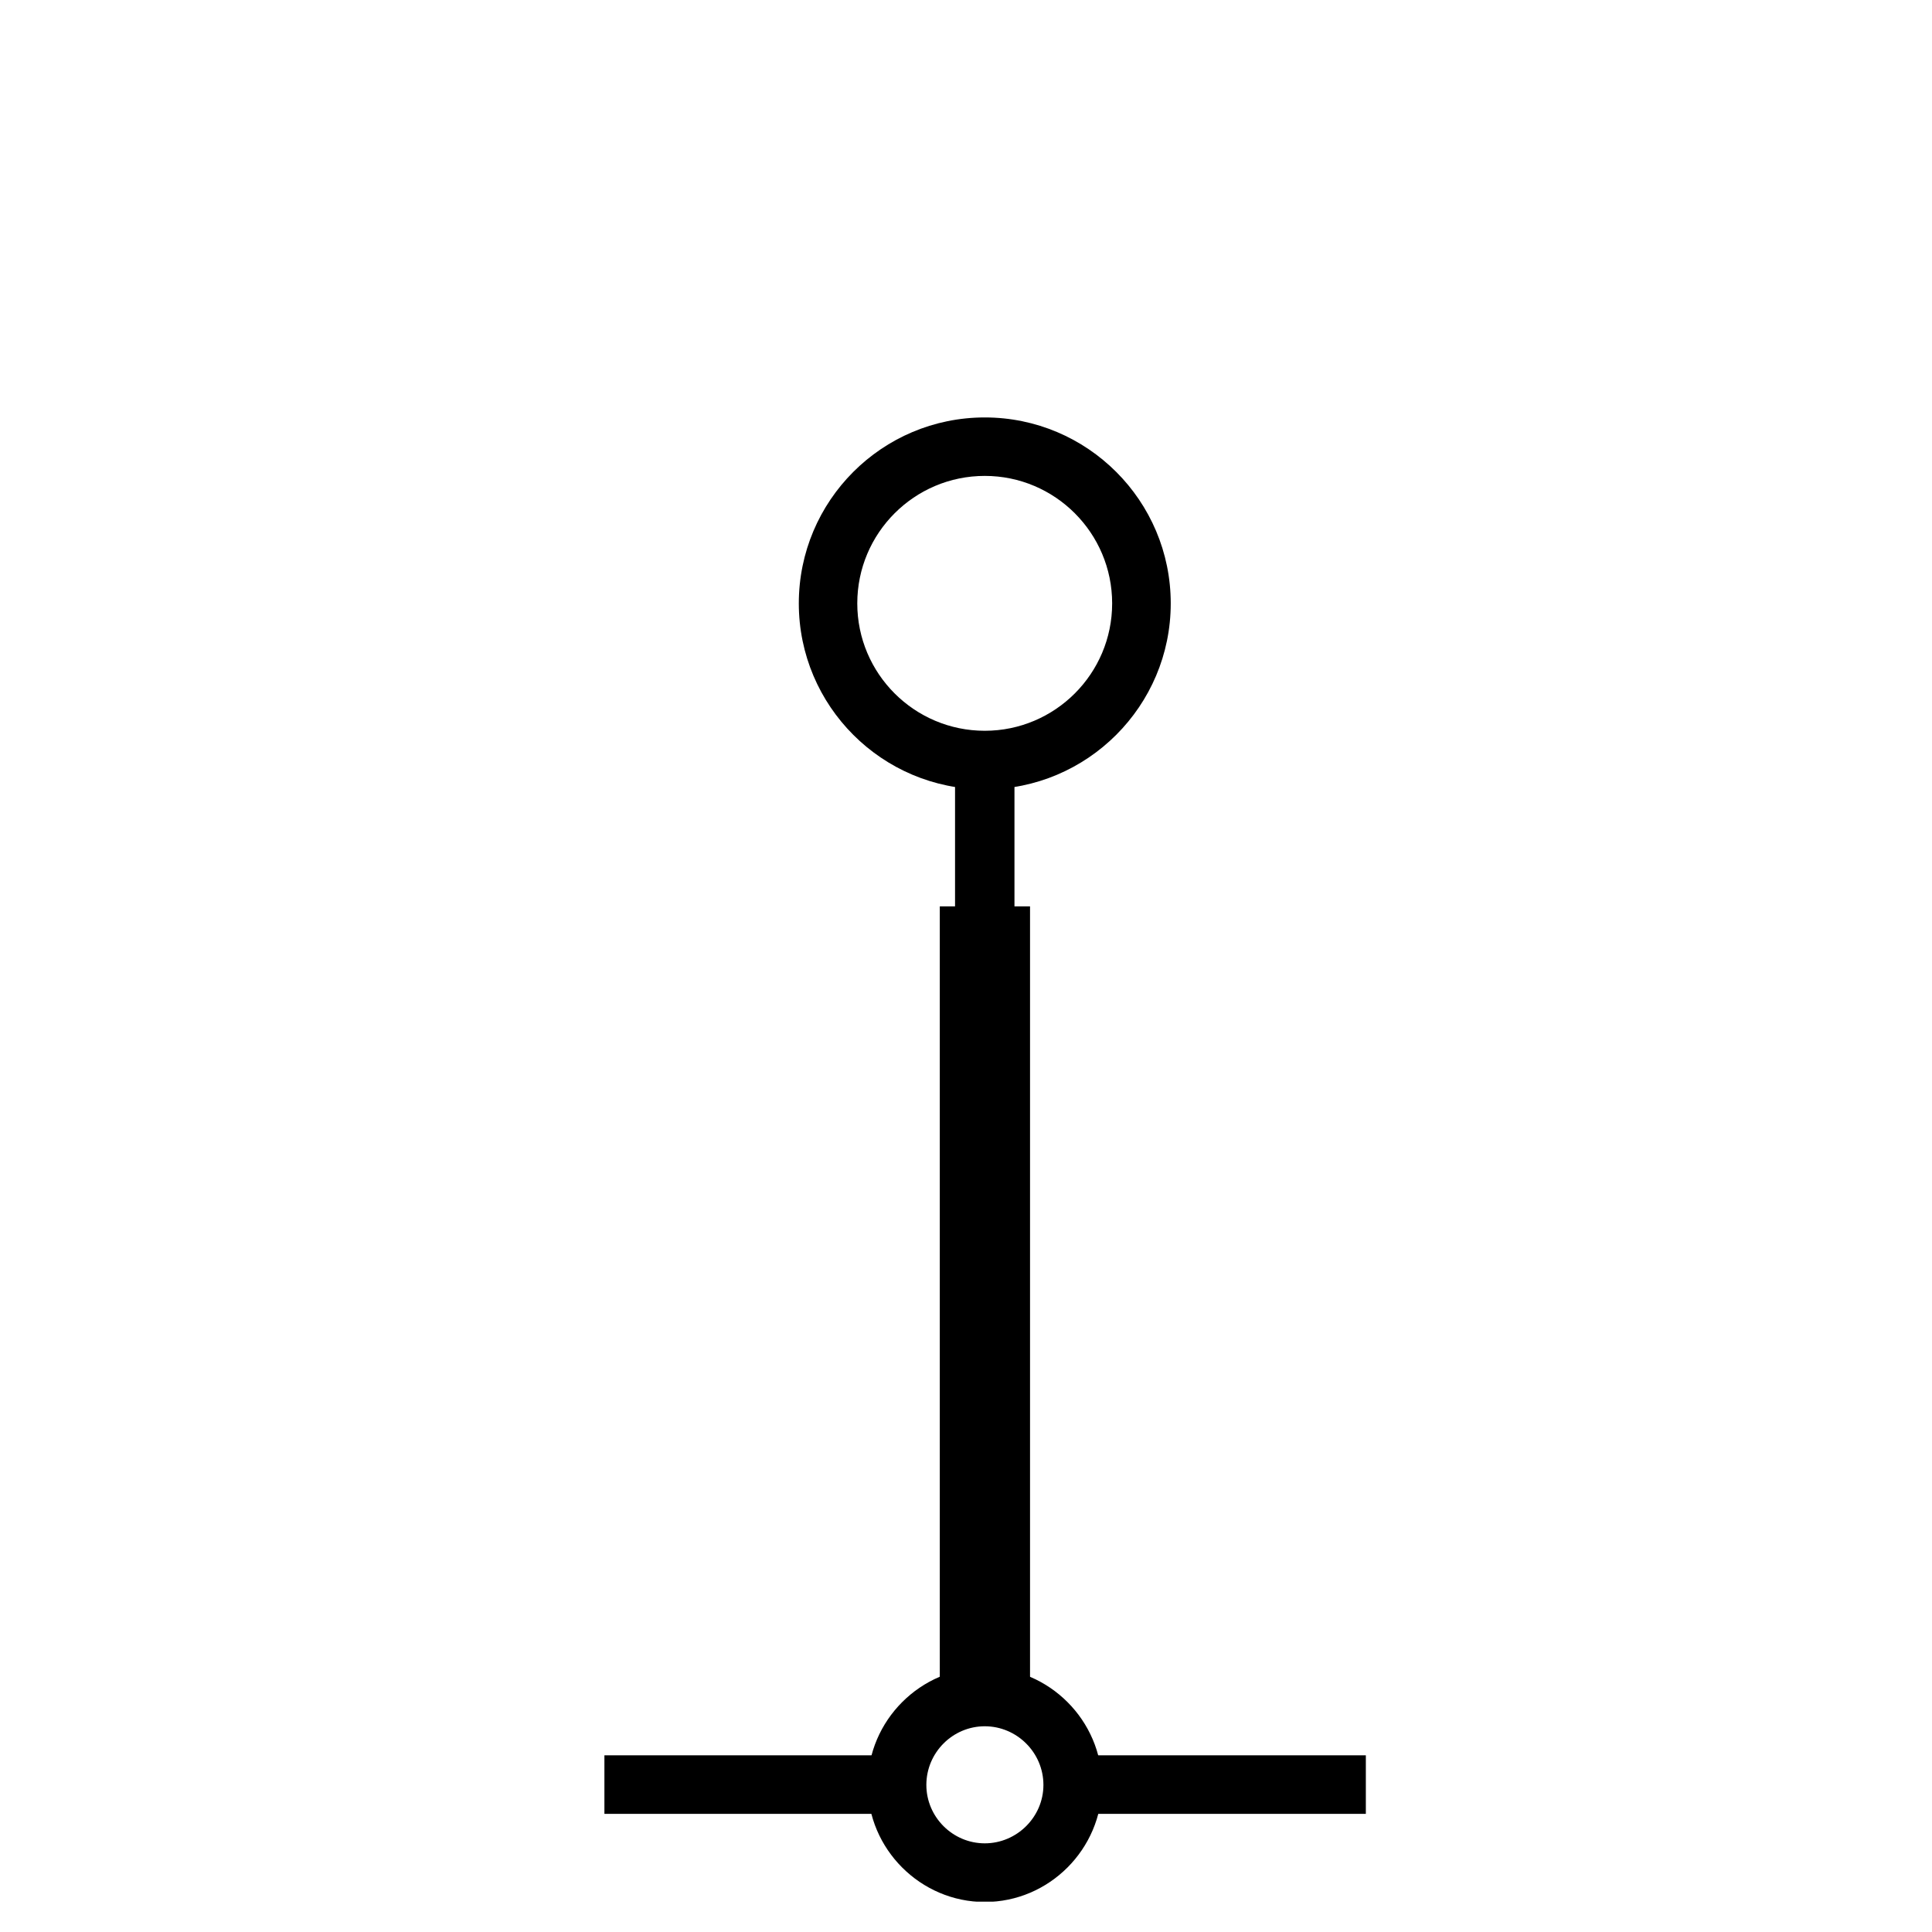 <?xml version="1.0" encoding="UTF-8" standalone="no"?>
<!DOCTYPE svg PUBLIC "-//W3C//DTD SVG 1.1//EN" "http://www.w3.org/Graphics/SVG/1.1/DTD/svg11.dtd">
<svg width="100%" height="100%" viewBox="0 0 33 33" version="1.1" xmlns="http://www.w3.org/2000/svg" xmlns:xlink="http://www.w3.org/1999/xlink" xml:space="preserve" xmlns:serif="http://www.serif.com/" style="fill-rule:evenodd;clip-rule:evenodd;stroke-linejoin:round;stroke-miterlimit:2;">
    <g transform="matrix(1,0,0,1,-1292,-83)">
        <g transform="matrix(1,0,0,1,0,-24.259)">
            <g id="mittledsprick" transform="matrix(1,0,0,1,1292.82,107.741)">
                <rect x="0" y="0" width="32" height="32" style="fill:none;"/>
                <clipPath id="_clip1">
                    <rect x="0" y="0" width="32" height="32"/>
                </clipPath>
                <g clip-path="url(#_clip1)">
                    <g id="Bottom" transform="matrix(3.78,0,0,3.78,7.1811e-07,0)">
                        <path d="M4.233,7.408C3.943,7.408 3.704,7.647 3.704,7.938C3.704,8.228 3.943,8.467 4.233,8.467C4.524,8.467 4.762,8.228 4.763,7.937C4.762,7.647 4.524,7.408 4.233,7.408ZM4.233,7.673C4.378,7.673 4.498,7.792 4.498,7.938C4.498,8.083 4.378,8.202 4.233,8.202C4.088,8.202 3.969,8.083 3.969,7.938C3.969,7.792 4.088,7.673 4.233,7.673Z" style="fill-rule:nonzero;"/>
                    </g>
                    <g id="Botten" transform="matrix(0.377,0,0,1,13.914,3.40157e-07)">
                        <rect x="9.522" y="29.5" width="13.278" height="1"/>
                    </g>
                    <g id="Botten1" serif:id="Botten" transform="matrix(0.377,0,0,1,5.914,3.40157e-07)">
                        <rect x="9.522" y="29.5" width="13.278" height="1"/>
                    </g>
                    <g id="Pinne" transform="matrix(5.816,0,0,2.268,-8.619,11.4)">
                        <rect x="4.101" y="1.587" width="0.265" height="5.953"/>
                    </g>
                    <g id="ost" transform="matrix(1,0,0,1,0,-0.955)">
                        <g id="Pinne1" serif:id="Pinne" transform="matrix(3.83,0,0,0.702,-0.214,12.212)">
                            <rect x="4.101" y="1.587" width="0.265" height="5.953"/>
                        </g>
                        <g transform="matrix(-2.098,1.04903e-16,1.04903e-16,2.098,18.319,12.116)">
                            <path d="M1.105,-2.151C0.27,-2.151 -0.409,-1.473 -0.409,-0.637C-0.409,0.198 0.27,0.877 1.105,0.877C1.941,0.877 2.619,0.198 2.619,-0.637C2.619,-1.473 1.941,-2.151 1.105,-2.151ZM1.105,-1.675C1.678,-1.675 2.143,-1.21 2.143,-0.637C2.143,-0.065 1.678,0.4 1.105,0.4C0.533,0.4 0.068,-0.065 0.068,-0.637C0.068,-1.21 0.533,-1.675 1.105,-1.675Z"/>
                        </g>
                    </g>
                </g>
            </g>
        </g>
    </g>
</svg>
